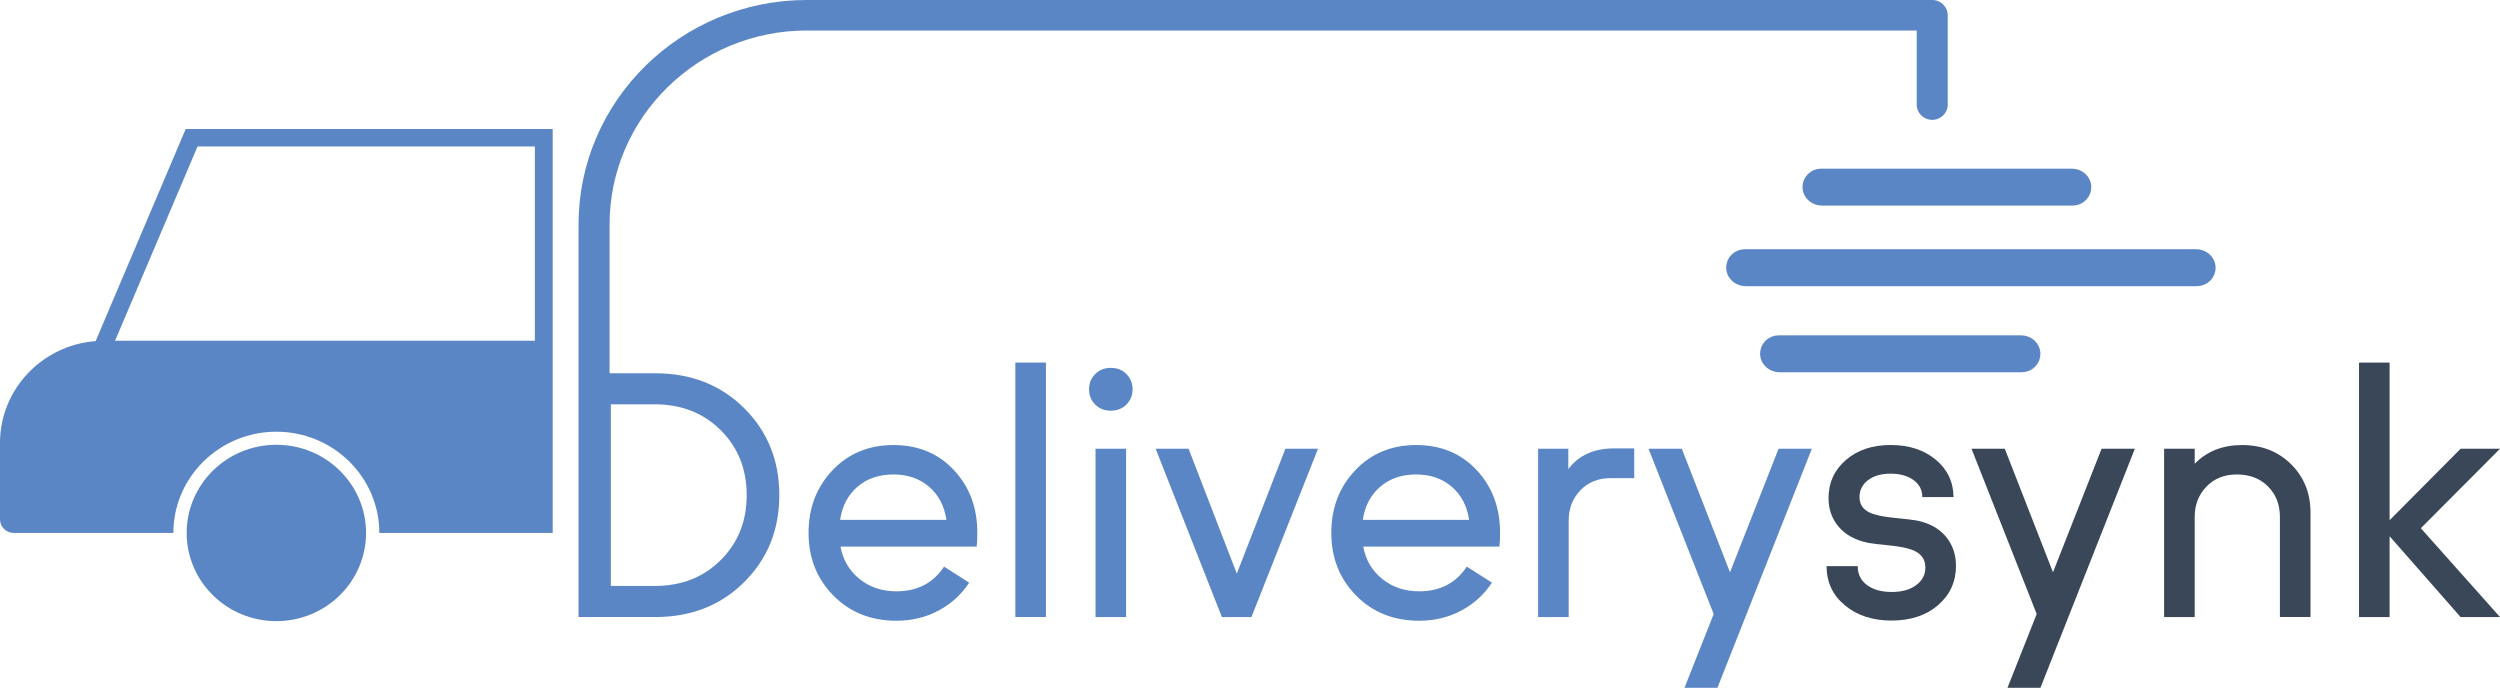 <svg width="218" height="60" viewBox="0 0 218 60" fill="none" xmlns="http://www.w3.org/2000/svg">
<path d="M180.733 17.428H158.871C158.261 17.428 157.712 16.976 157.677 16.376C157.642 15.734 158.16 15.206 158.805 15.206H180.668C181.278 15.206 181.827 15.658 181.862 16.258C181.897 16.896 181.375 17.428 180.733 17.428Z" fill="#5A86C5" stroke="#5A86C5" stroke-miterlimit="10"/>
<path d="M191.574 24.454H152.216C151.606 24.454 151.057 24.002 151.022 23.401C150.987 22.759 151.505 22.231 152.151 22.231H191.508C192.119 22.231 192.667 22.683 192.702 23.283C192.737 23.922 192.219 24.454 191.574 24.454Z" fill="#5A86C5" stroke="#5A86C5" stroke-miterlimit="10"/>
<path d="M176.297 31.961H155.173C154.562 31.961 154.013 31.509 153.979 30.909C153.944 30.267 154.462 29.739 155.107 29.739H176.231C176.842 29.739 177.391 30.191 177.425 30.791C177.46 31.433 176.942 31.961 176.297 31.961Z" fill="#5A86C5" stroke="#5A86C5" stroke-miterlimit="10"/>
<path d="M168.49 0H70.355C59.38 0 50.449 8.781 50.449 19.571V53.805H57.146C60.265 53.805 62.846 52.79 64.891 50.761C66.931 48.732 67.956 46.206 67.956 43.178C67.956 40.149 66.931 37.619 64.891 35.59C62.846 33.565 60.265 32.55 57.146 32.55H53.154V19.571C53.154 10.247 60.872 2.66 70.355 2.66H167.137V9.123C167.137 9.856 167.74 10.452 168.49 10.452C169.236 10.452 169.843 9.856 169.843 9.123V1.33C169.843 0.597 169.236 0 168.49 0ZM53.266 35.255H57.084C59.415 35.255 61.335 36.008 62.846 37.512C64.358 39.017 65.111 40.905 65.111 43.178C65.111 45.45 64.358 47.338 62.846 48.839C61.335 50.347 59.415 51.096 57.084 51.096H53.266V35.255Z" fill="#5A86C5"/>
<path d="M85.223 46.468C85.223 47.011 85.204 47.41 85.165 47.661H73.289C73.505 48.827 74.058 49.766 74.947 50.484C75.836 51.202 76.91 51.563 78.174 51.563C79.99 51.563 81.374 50.845 82.32 49.409L84.512 50.807C83.839 51.837 82.951 52.646 81.845 53.239C80.74 53.831 79.515 54.128 78.174 54.128C75.944 54.128 74.104 53.394 72.667 51.928C71.225 50.461 70.506 48.641 70.506 46.468C70.506 44.294 71.202 42.475 72.593 41.008C73.984 39.541 75.758 38.808 77.911 38.808C80.064 38.808 81.822 39.538 83.182 40.993C84.543 42.448 85.223 44.276 85.223 46.468ZM77.907 41.373C76.643 41.373 75.596 41.734 74.769 42.448C73.938 43.166 73.436 44.127 73.258 45.332H82.529C82.351 44.127 81.849 43.166 81.018 42.448C80.187 41.73 79.151 41.373 77.907 41.373Z" fill="#5A86C5"/>
<path d="M88.539 53.805V31.616H91.205V53.805H88.539Z" fill="#5A86C5"/>
<path d="M95.499 35.271C95.143 34.914 94.965 34.469 94.965 33.945C94.965 33.42 95.143 32.98 95.499 32.619C95.854 32.258 96.306 32.079 96.863 32.079C97.419 32.079 97.871 32.258 98.227 32.619C98.583 32.98 98.76 33.42 98.76 33.945C98.76 34.469 98.583 34.91 98.227 35.271C97.871 35.632 97.419 35.81 96.863 35.81C96.306 35.81 95.854 35.632 95.499 35.271ZM98.196 39.131V53.809H95.53V39.131H98.196Z" fill="#5A86C5"/>
<path d="M112.086 39.131H114.93L109.125 53.808H106.548L100.774 39.131H103.645L107.85 50.02L112.086 39.131Z" fill="#5A86C5"/>
<path d="M130.806 46.468C130.806 47.011 130.787 47.41 130.748 47.661H118.872C119.089 48.827 119.641 49.766 120.53 50.484C121.419 51.202 122.494 51.563 123.757 51.563C125.574 51.563 126.957 50.845 127.904 49.409L130.095 50.807C129.423 51.837 128.534 52.646 127.429 53.239C126.323 53.831 125.098 54.128 123.757 54.128C121.527 54.128 119.688 53.394 118.25 51.928C116.809 50.461 116.09 48.641 116.09 46.468C116.09 44.294 116.785 42.475 118.177 41.008C119.568 39.541 121.342 38.808 123.494 38.808C125.647 38.808 127.405 39.538 128.766 40.993C130.126 42.448 130.806 44.276 130.806 46.468ZM123.487 41.373C122.223 41.373 121.176 41.734 120.349 42.448C119.518 43.166 119.015 44.127 118.838 45.332H128.109C127.931 44.127 127.429 43.166 126.598 42.448C125.771 41.73 124.731 41.373 123.487 41.373Z" fill="#5A86C5"/>
<path d="M140.727 39.101H142.505V41.692H140.461C139.375 41.692 138.49 42.045 137.809 42.756C137.129 43.466 136.789 44.344 136.789 45.392V53.808H134.123V39.131H136.758V40.905C137.666 39.701 138.988 39.101 140.727 39.101Z" fill="#5A86C5"/>
<path d="M155.092 39.131H157.994L149.759 59.979H146.887L149.434 53.542L143.749 39.127H146.651L150.856 49.903L155.092 39.131Z" fill="#5A86C5"/>
<path d="M161.994 49.378C161.994 50.077 162.264 50.624 162.809 51.023C163.354 51.422 164.069 51.62 164.958 51.62C165.847 51.62 166.558 51.422 167.091 51.023C167.624 50.624 167.891 50.115 167.891 49.496C167.891 48.641 167.389 48.09 166.38 47.836C165.986 47.718 165.387 47.623 164.587 47.543C163.787 47.467 163.23 47.399 162.913 47.338C161.789 47.106 160.931 46.639 160.336 45.94C159.744 45.241 159.447 44.405 159.447 43.436C159.447 42.095 159.949 40.989 160.958 40.115C161.967 39.241 163.269 38.804 164.869 38.804C166.45 38.804 167.752 39.226 168.78 40.069C169.808 40.913 170.33 42.007 170.349 43.345H167.624C167.624 42.725 167.369 42.228 166.855 41.859C166.341 41.49 165.681 41.304 164.873 41.304C164.042 41.304 163.381 41.494 162.89 41.87C162.396 42.25 162.148 42.74 162.148 43.341C162.148 44.139 162.624 44.652 163.57 44.883C163.965 45.001 164.564 45.096 165.364 45.176C166.164 45.256 166.739 45.32 167.095 45.381C168.2 45.594 169.054 46.057 169.657 46.764C170.26 47.475 170.562 48.333 170.562 49.34C170.562 50.719 170.044 51.859 169.008 52.76C167.972 53.664 166.612 54.112 164.935 54.112C163.296 54.112 161.943 53.672 160.877 52.786C159.81 51.905 159.277 50.761 159.277 49.367H161.994V49.378Z" fill="#394759"/>
<path d="M183.257 39.131H186.159L177.924 59.979H175.052L177.599 53.542L171.914 39.127H174.816L179.021 49.903L183.257 39.131Z" fill="#394759"/>
<path d="M195.519 38.808C197.239 38.808 198.658 39.367 199.786 40.484C200.911 41.601 201.475 43.003 201.475 44.69V53.805H198.808V45.07C198.808 44.002 198.464 43.12 197.773 42.421C197.081 41.722 196.173 41.373 195.048 41.373C193.962 41.373 193.077 41.726 192.397 42.437C191.717 43.147 191.377 44.025 191.377 45.073V53.808H188.71V39.131H191.377V40.442C192.439 39.351 193.823 38.808 195.519 38.808Z" fill="#394759"/>
<path d="M218 39.131L211.098 46.061L218 53.809H214.565L208.374 46.76V53.809H205.707V31.619H208.374V45.362L214.565 39.131H218Z" fill="#394759"/>
<path d="M16.193 11.25L8.34 29.742C3.671 30.107 0 33.945 0 38.629V45.29C0 45.943 0.541 46.472 1.206 46.472H15.118C15.118 41.604 19.145 37.645 24.1 37.645C29.05 37.645 33.077 41.604 33.077 46.472H48.196V11.25H16.193ZM10.033 29.712L17.225 12.774H46.642V29.712H10.033Z" fill="#5A86C5"/>
<path d="M31.919 46.472C31.919 50.719 28.417 54.162 24.1 54.162C19.78 54.162 16.278 50.719 16.278 46.472C16.278 42.228 19.78 38.785 24.1 38.785C28.417 38.785 31.919 42.228 31.919 46.472Z" fill="#5A86C5"/>
</svg>
